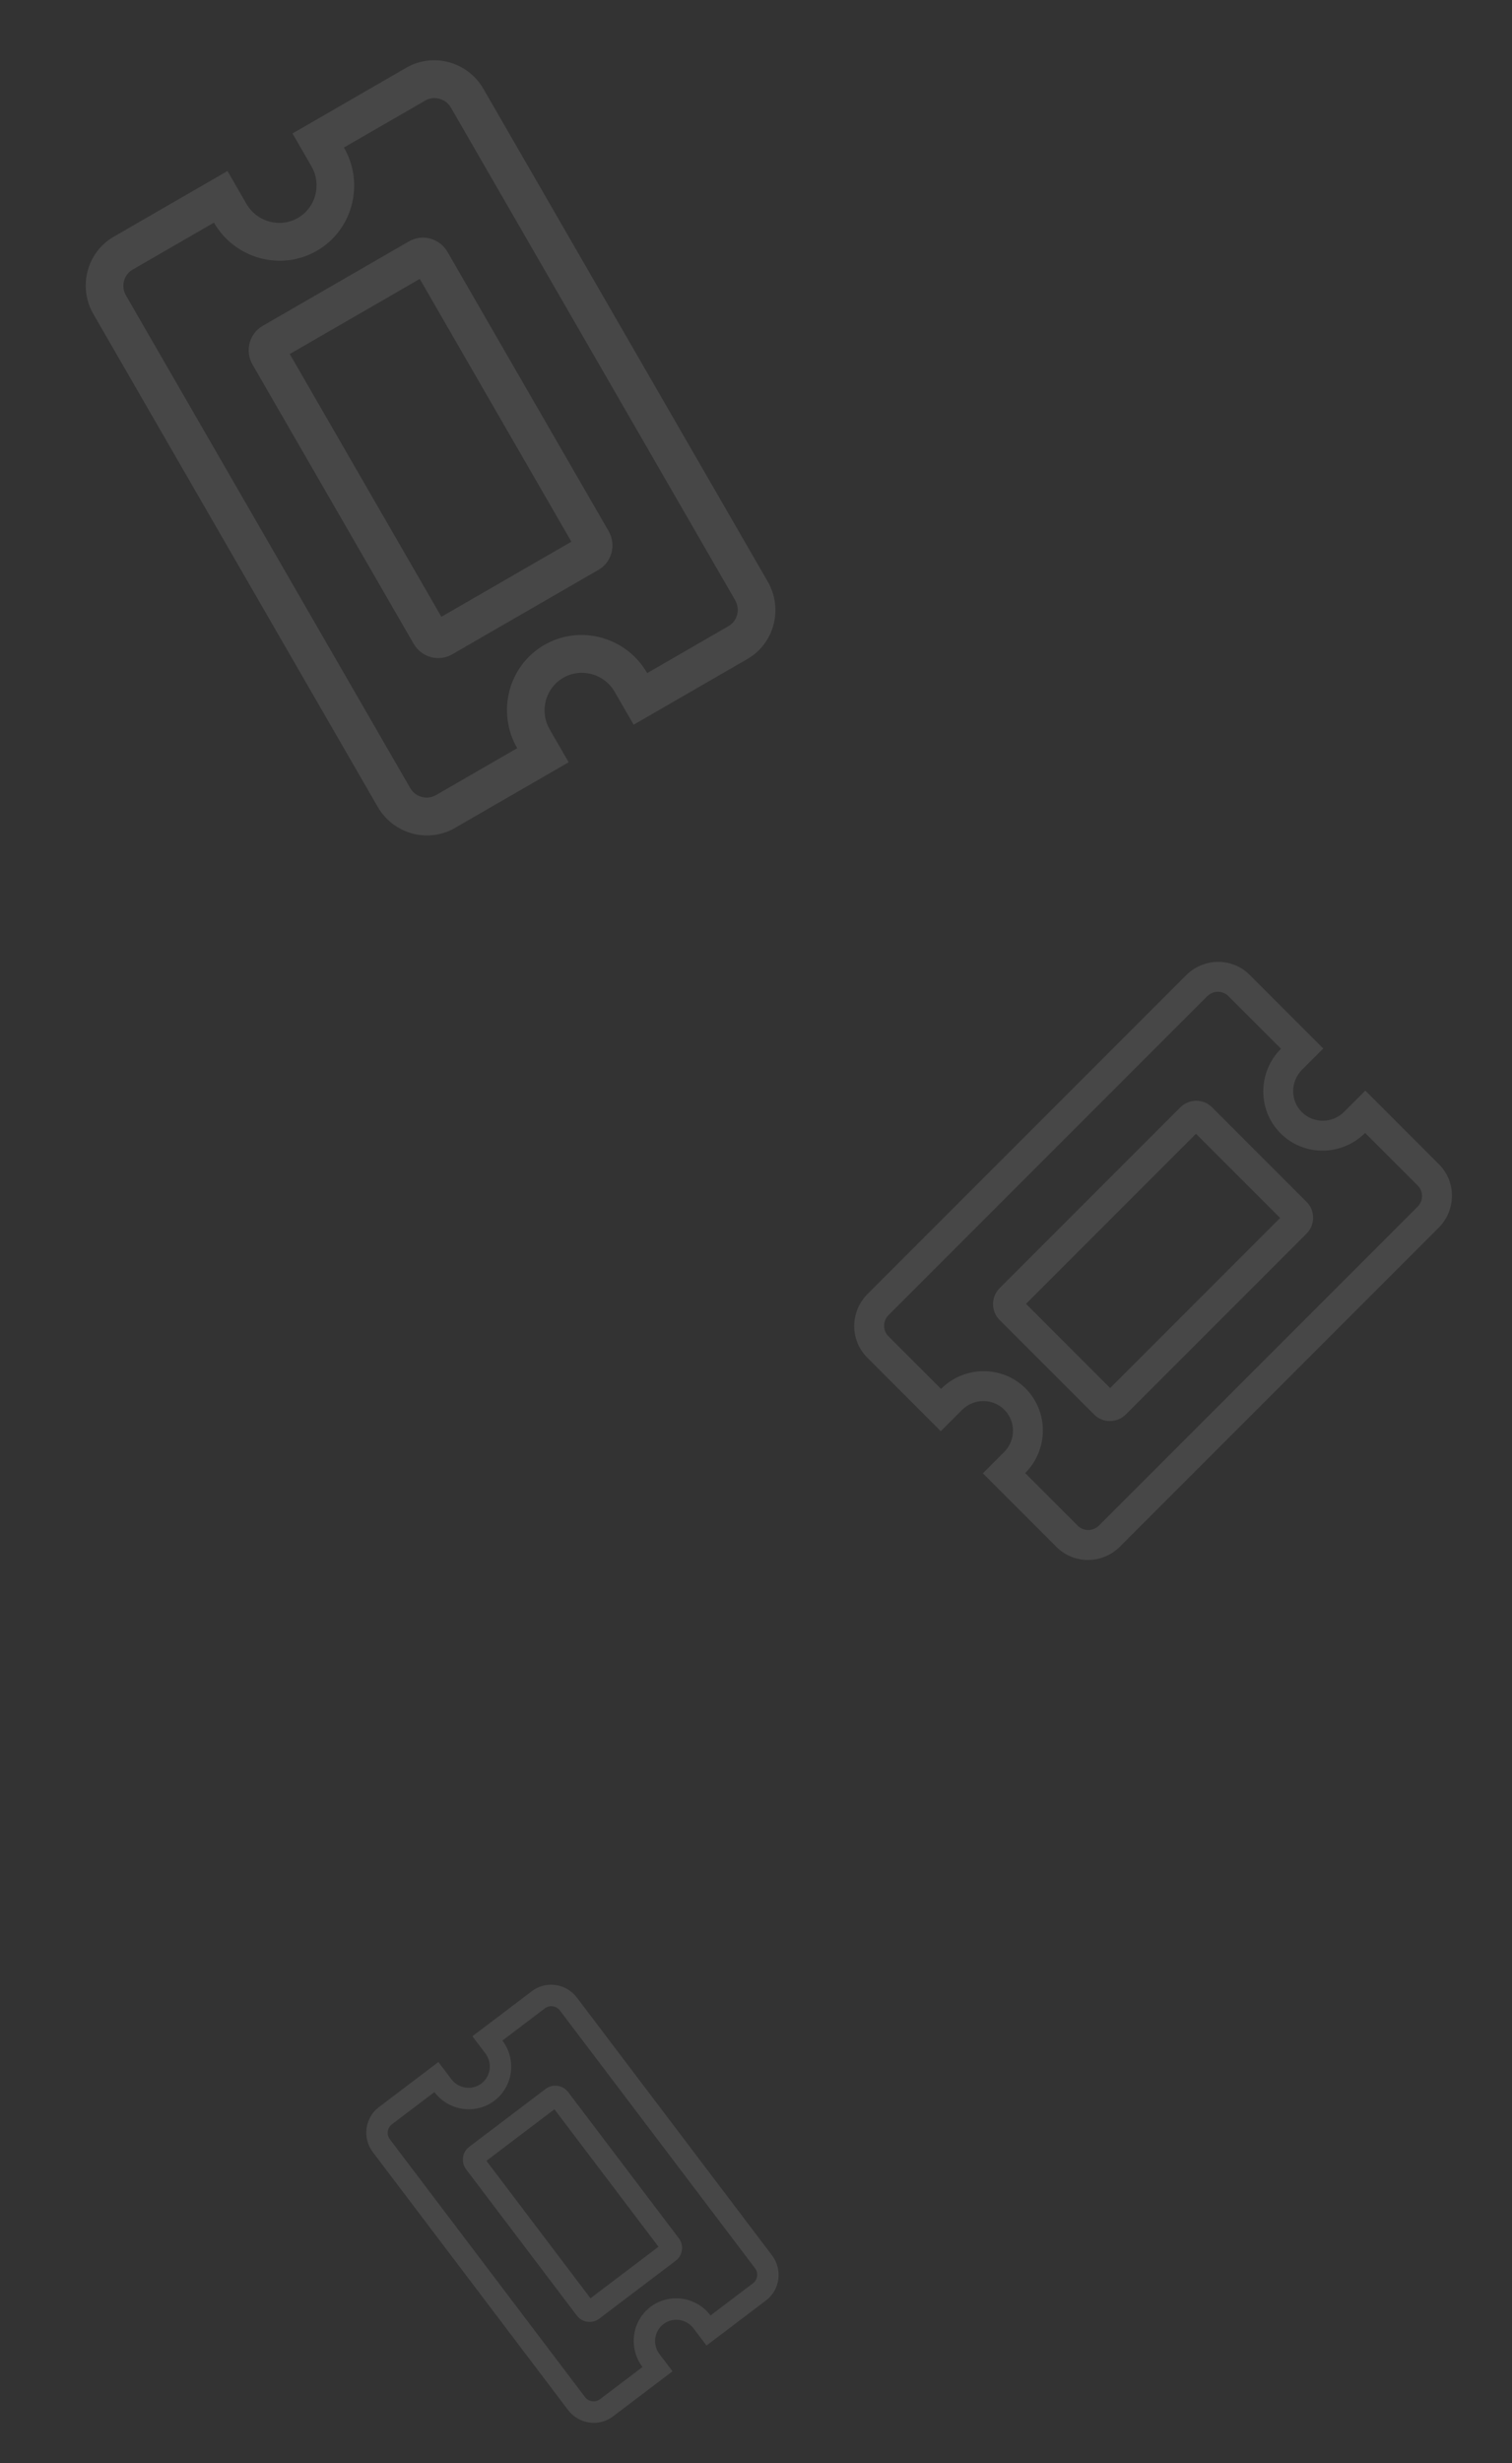 <svg width="277" height="451" viewBox="0 0 277 451" fill="none" xmlns="http://www.w3.org/2000/svg">
<rect x="0" y="0" width="277" height="451" fill="#333333" stroke="none"/>
<g opacity="0.1" clip-path="url(#clip0)">
<path d="M111.5 97.247L81.986 46.128C80.548 43.637 77.383 42.771 74.917 44.195L48.124 59.664C45.658 61.088 44.825 64.262 46.263 66.753L75.777 117.872C77.215 120.363 80.38 121.229 82.846 119.805L109.639 104.336C112.105 102.912 112.938 99.738 111.5 97.247ZM80.862 112.931L53.085 64.819L76.9 51.069L104.678 99.181L80.862 112.931ZM112.613 126.675L116.085 132.689L136.924 120.658C141.857 117.81 143.523 111.463 140.647 106.48L88.563 16.27C85.687 11.287 79.356 9.557 74.424 12.405L53.585 24.436L57.058 30.45C58.975 33.771 57.864 38.003 54.576 39.901C51.288 41.8 47.067 40.646 45.15 37.325L41.678 31.311L20.839 43.342C15.906 46.19 14.24 52.537 17.116 57.52L69.2 147.73C72.076 152.713 78.406 154.443 83.339 151.595L104.178 139.564L100.705 133.55C98.788 130.229 99.899 125.997 103.187 124.098C106.475 122.2 110.695 123.354 112.613 126.675ZM94.751 136.988L79.867 145.581C78.225 146.529 76.111 145.951 75.153 144.293L23.07 54.082C22.113 52.424 22.669 50.304 24.311 49.356L39.196 40.763C43.025 47.395 51.482 49.706 58.048 45.916C64.614 42.125 66.841 33.645 63.011 27.012L77.896 18.419C79.538 17.471 81.652 18.049 82.609 19.707L134.693 109.918C135.65 111.576 135.093 113.696 133.452 114.644L118.567 123.238C114.738 116.605 106.281 114.293 99.715 118.084C93.149 121.875 90.922 130.355 94.751 136.988Z" fill="white"/>
</g>
<g opacity="0.1" clip-path="url(#clip1)">
<path d="M206.262 258.967L239.349 225.88C240.961 224.268 240.974 221.667 239.378 220.071L222.036 202.729C220.44 201.133 217.839 201.146 216.227 202.758L183.14 235.845C181.527 237.458 181.514 240.059 183.11 241.655L200.452 258.997C202.048 260.593 204.649 260.58 206.262 258.967ZM187.966 238.726L219.107 207.585L234.522 223L203.381 254.141L187.966 238.726ZM183.957 265.857L180.064 269.75L193.552 283.238C196.745 286.43 201.947 286.404 205.172 283.179L263.561 224.79C266.786 221.566 266.812 216.363 263.619 213.171L250.131 199.683L246.239 203.576C244.089 205.725 240.621 205.743 238.492 203.615C236.364 201.486 236.382 198.018 238.531 195.868L242.424 191.976L228.936 178.488C225.744 175.295 220.541 175.321 217.317 178.546L158.928 236.935C155.703 240.16 155.677 245.362 158.869 248.555L172.357 262.043L176.25 258.15C178.399 256 181.868 255.983 183.996 258.111C186.124 260.239 186.107 263.708 183.957 265.857ZM172.396 254.296L162.762 244.662C161.699 243.6 161.708 241.862 162.781 240.789L221.17 182.4C222.244 181.327 223.981 181.318 225.043 182.38L234.678 192.015C230.385 196.307 230.35 203.257 234.6 207.507C238.85 211.757 245.8 211.722 250.092 207.429L259.727 217.064C260.789 218.126 260.78 219.863 259.707 220.937L201.318 279.326C200.245 280.399 198.507 280.408 197.445 279.345L187.811 269.711C192.104 265.418 192.138 258.468 187.889 254.218C183.639 249.969 176.689 250.003 172.396 254.296Z" fill="white"/>
</g>
<g opacity="0.1" clip-path="url(#clip2)">
<path d="M124.345 409.789L104.09 383.048C103.103 381.745 101.257 381.481 99.967 382.458L85.952 393.074C84.662 394.051 84.416 395.9 85.403 397.203L105.658 423.943C106.646 425.246 108.491 425.511 109.782 424.533L123.797 413.917C125.087 412.94 125.332 411.092 124.345 409.789ZM108.177 420.798L89.114 395.63L101.572 386.194L120.635 411.361L108.177 420.798ZM127.052 426.304L129.435 429.45L140.336 421.193C142.916 419.239 143.407 415.542 141.433 412.936L105.689 365.747C103.715 363.141 100.023 362.612 97.443 364.566L86.542 372.823L88.925 375.969C90.241 377.707 89.914 380.171 88.194 381.474C86.474 382.777 84.013 382.425 82.696 380.688L80.314 377.542L69.413 385.798C66.833 387.753 66.341 391.45 68.316 394.056L104.06 441.245C106.034 443.851 109.726 444.38 112.306 442.425L123.206 434.168L120.823 431.022C119.507 429.285 119.835 426.82 121.555 425.517C123.275 424.214 125.736 424.567 127.052 426.304ZM117.709 433.381L109.923 439.279C109.064 439.93 107.831 439.753 107.174 438.886L71.43 391.697C70.773 390.83 70.937 389.595 71.796 388.944L79.582 383.047C82.21 386.516 87.142 387.222 90.577 384.62C94.011 382.019 94.668 377.08 92.04 373.61L99.826 367.712C100.685 367.062 101.918 367.238 102.575 368.106L138.319 415.295C138.976 416.162 138.812 417.397 137.953 418.047L130.167 423.945C127.539 420.476 122.607 419.77 119.172 422.371C115.737 424.973 115.081 429.912 117.709 433.381Z" fill="white"/>
</g>
<defs>
<clipPath id="clip0">
<rect width="125" height="110" fill="white" transform="translate(95.263 0.373) rotate(60)"/>
</clipPath>
<clipPath id="clip1">
<rect width="99.09" height="87.199" fill="white" transform="translate(277.107 226.659) rotate(135)"/>
</clipPath>
<clipPath id="clip2">
<rect width="71.038" height="62.513" fill="white" transform="translate(108.344 356.31) rotate(52.857)"/>
</clipPath>
</defs>
</svg>
